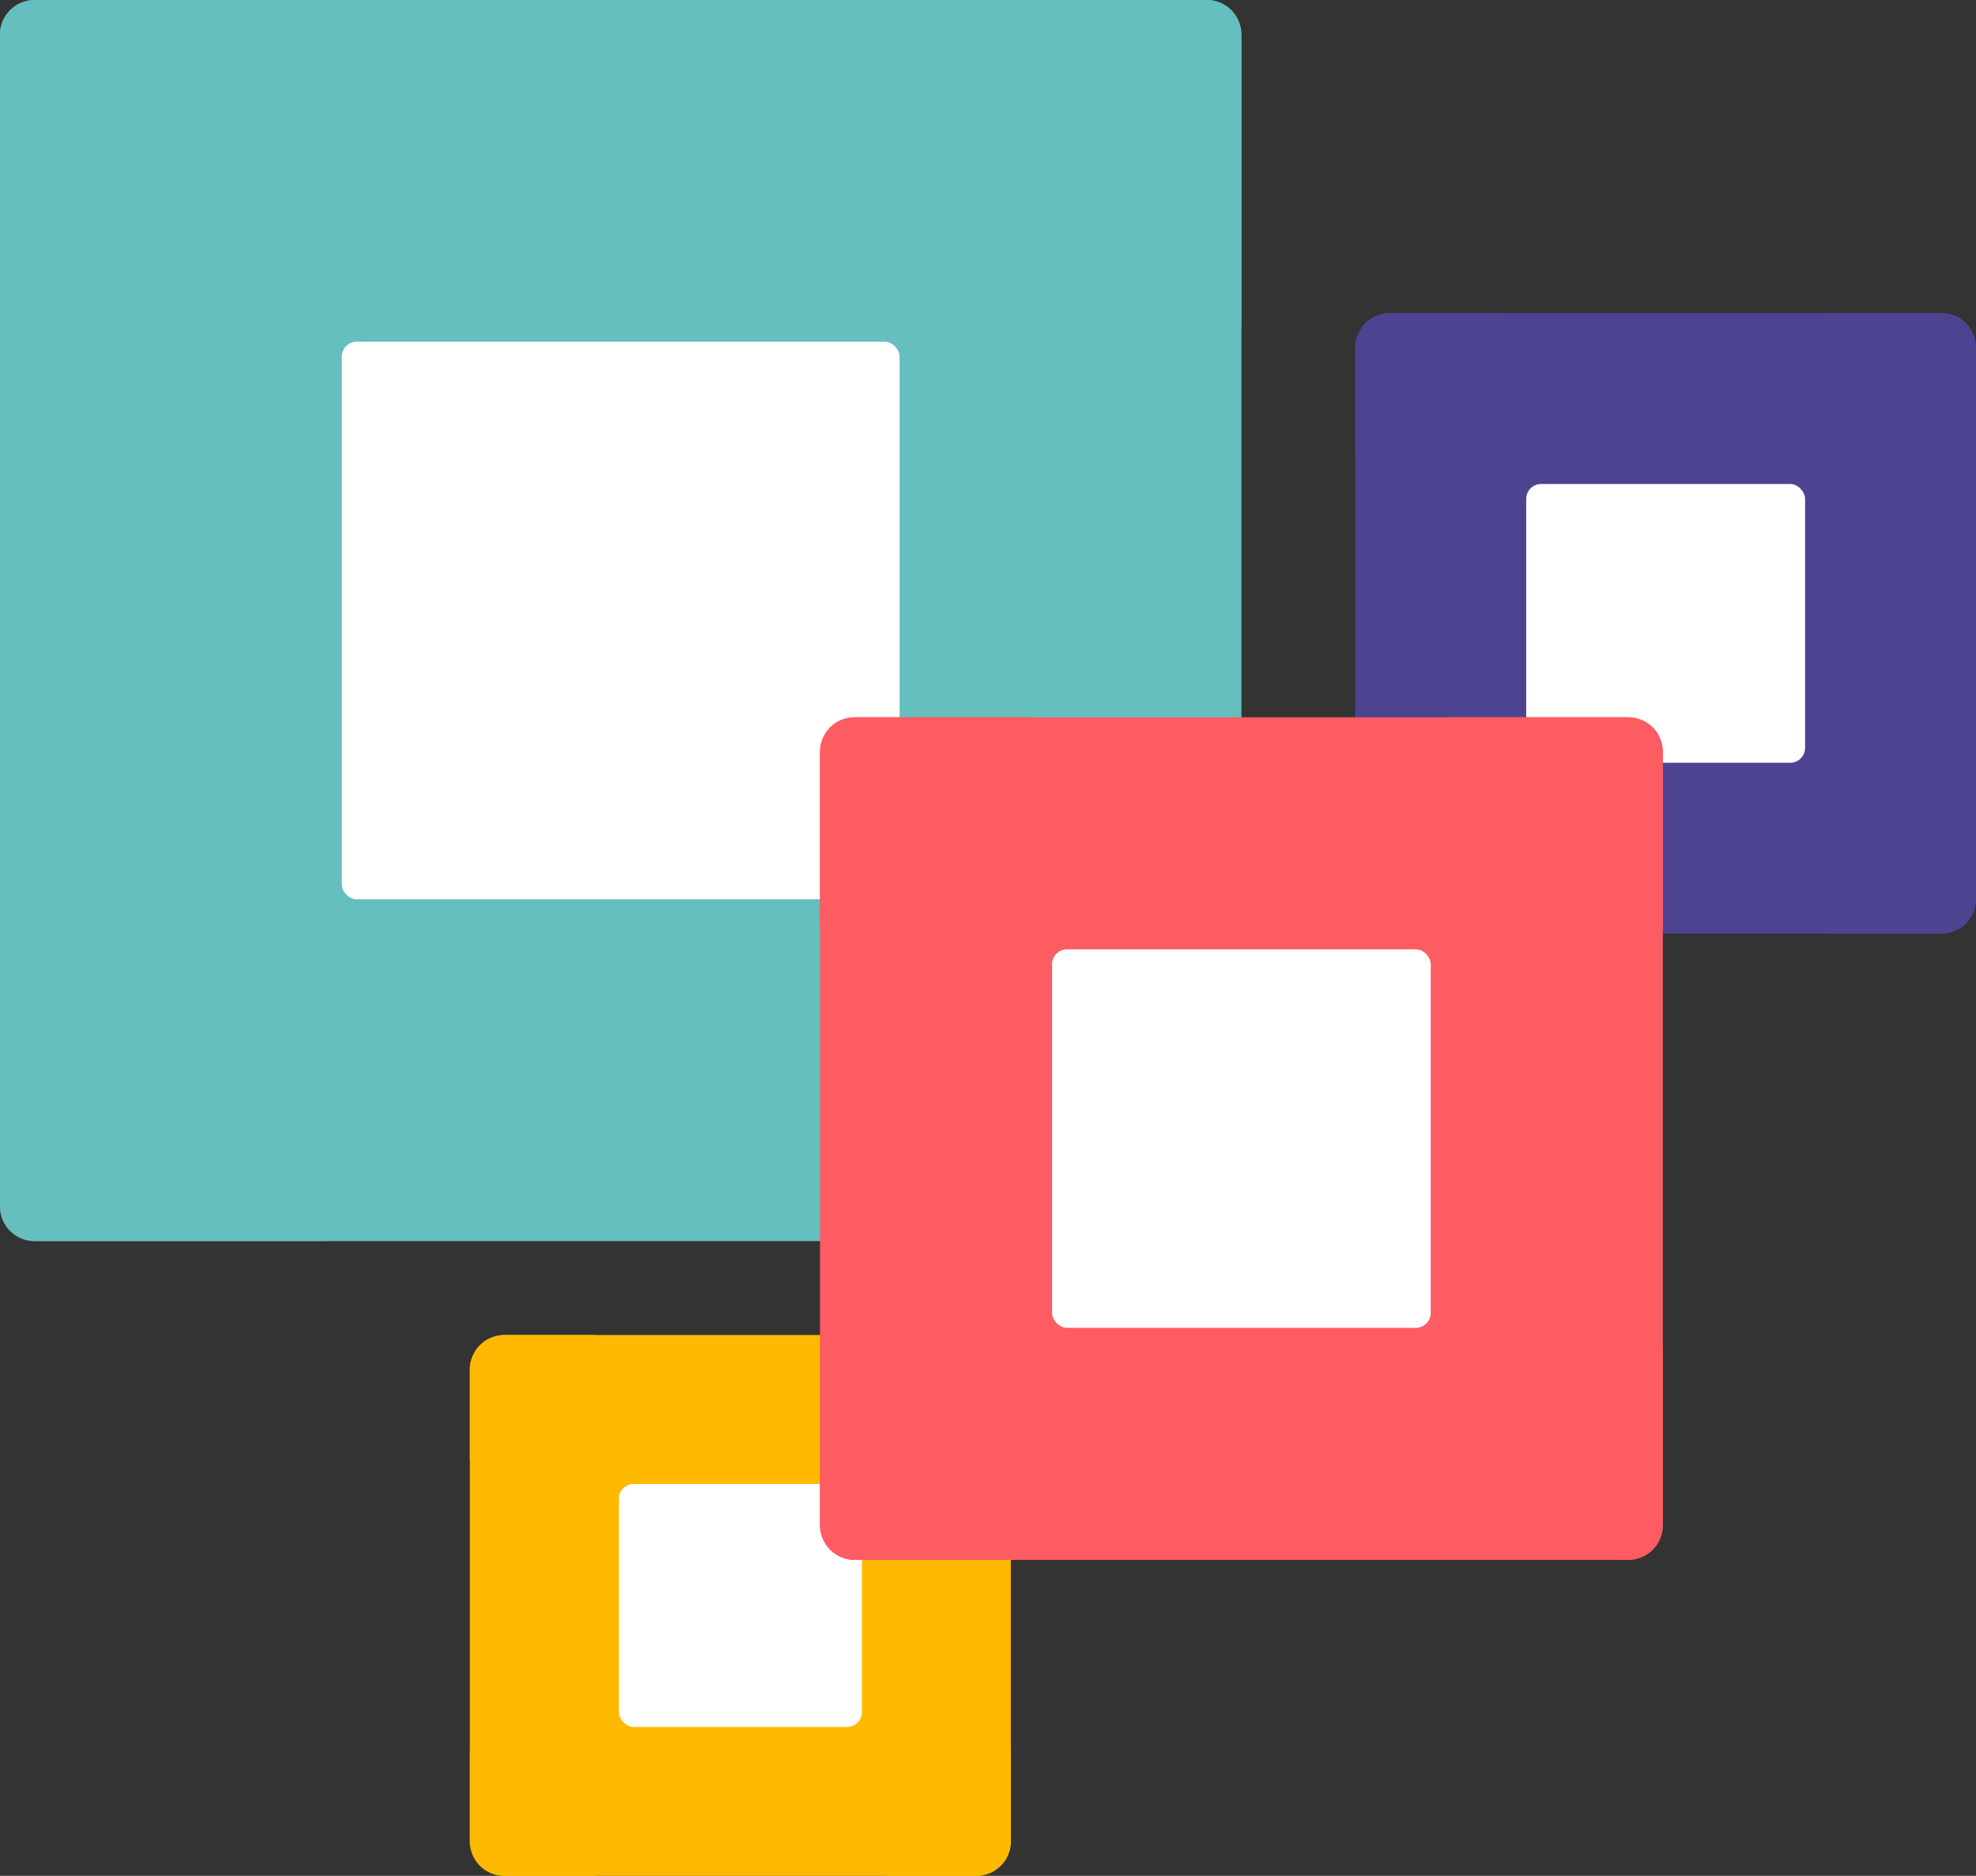 <?xml version="1.0" encoding="UTF-8" standalone="no"?>
<svg width="416px" height="395px" viewBox="0 0 416 395" version="1.1" xmlns="http://www.w3.org/2000/svg" xmlns:xlink="http://www.w3.org/1999/xlink">
    <rect x="0" y="0" width="416" height="395" fill="#333333" stroke="none"/>
    <!-- Generator: Sketch 41.2 (35397) - http://www.bohemiancoding.com/sketch -->
    <title>Group</title>
    <desc>Created with Sketch.</desc>
    <defs></defs>
    <g id="Page-1" stroke="none" stroke-width="1" fill="none" fill-rule="evenodd">
        <g id="Artboard" transform="translate(-770, -257)">
            <g id="Group" transform="translate(770, 256)">
                <g id="Group-2">
                    <g id="Group-4">
                        <rect id="Rectangle" fill="#4C4491" x="285.326" y="66.932" width="37.679" height="130.665" rx="7.2"></rect>
                        <rect id="Rectangle" fill="#4C4491" transform="translate(350.663, 178.758) rotate(90) translate(-350.663, -178.758) " x="331.823" y="113.426" width="37.679" height="130.665" rx="7.2"></rect>
                        <rect id="Rectangle" fill="#4C4491" x="378.321" y="66.932" width="37.679" height="130.665" rx="7.2"></rect>
                        <rect id="Rectangle" fill="#4C4491" transform="translate(350.663, 85.77) rotate(90) translate(-350.663, -85.77) " x="331.823" y="20.438" width="37.679" height="130.665" rx="7.2"></rect>
                        <rect id="Rectangle-3" fill="#FFFFFF" x="321.308" y="102.912" width="58.709" height="58.704" rx="3.13"></rect>
                        <rect id="Rectangle" fill="#66BFBF" x="0" y="1" width="75.358" height="261.329" rx="7.2"></rect>
                        <rect id="Rectangle" fill="#66BFBF" transform="translate(130.674, 224.653) rotate(90) translate(-130.674, -224.653) " x="92.995" y="93.988" width="75.358" height="261.329" rx="7.2"></rect>
                        <rect id="Rectangle" fill="#66BFBF" x="185.99" y="1" width="75.358" height="261.329" rx="7.2"></rect>
                        <rect id="Rectangle" fill="#66BFBF" transform="translate(130.674, 38.676) rotate(90) translate(-130.674, -38.676) " x="92.995" y="-91.988" width="75.358" height="261.329" rx="7.2"></rect>
                        <rect id="Rectangle-3" fill="#FFFFFF" x="71.966" y="72.96" width="117.418" height="117.409" rx="3.13"></rect>
                        <g id="yellow_box" transform="translate(98, 282)">
                            <rect id="Rectangle" fill="#FFB900" x="0.919" y="0.118" width="32.84" height="113.882" rx="7.2"></rect>
                            <rect id="Rectangle" fill="#FFB900" transform="translate(57.865, 97.581) rotate(90) translate(-57.865, -97.581) " x="41.445" y="40.64" width="32.84" height="113.882" rx="7.2"></rect>
                            <rect id="Rectangle" fill="#FFB900" x="81.97" y="0.118" width="32.84" height="113.882" rx="7.2"></rect>
                            <rect id="Rectangle" fill="#FFB900" transform="translate(57.865, 16.537) rotate(90) translate(-57.865, -16.537) " x="41.445" y="-40.404" width="32.84" height="113.882" rx="7.2"></rect>
                            <rect id="Rectangle-3" fill="#FFFFFF" x="32.28" y="31.477" width="51.168" height="51.164" rx="3.13"></rect>
                        </g>
                        <g id="Group" transform="translate(172.634, 151.043)">
                            <g id="Group-2" fill="#FD5C63">
                                <rect id="Rectangle" x="0" y="1" width="51.161" height="177.416" rx="7.2"></rect>
                                <rect id="Rectangle" transform="translate(88.715, 152.838) rotate(90) translate(-88.715, -152.838) " x="63.134" y="64.13" width="51.161" height="177.416" rx="7.2"></rect>
                                <rect id="Rectangle" x="126.269" y="1" width="51.161" height="177.416" rx="7.2"></rect>
                                <rect id="Rectangle" transform="translate(88.715, 26.578) rotate(90) translate(-88.715, -26.578) " x="63.134" y="-62.13" width="51.161" height="177.416" rx="7.2"></rect>
                            </g>
                            <rect id="Rectangle-3" fill="#FFFFFF" x="48.857" y="49.854" width="79.715" height="79.709" rx="3.13"></rect>
                        </g>
                    </g>
                </g>
            </g>
        </g>
    </g>
</svg>